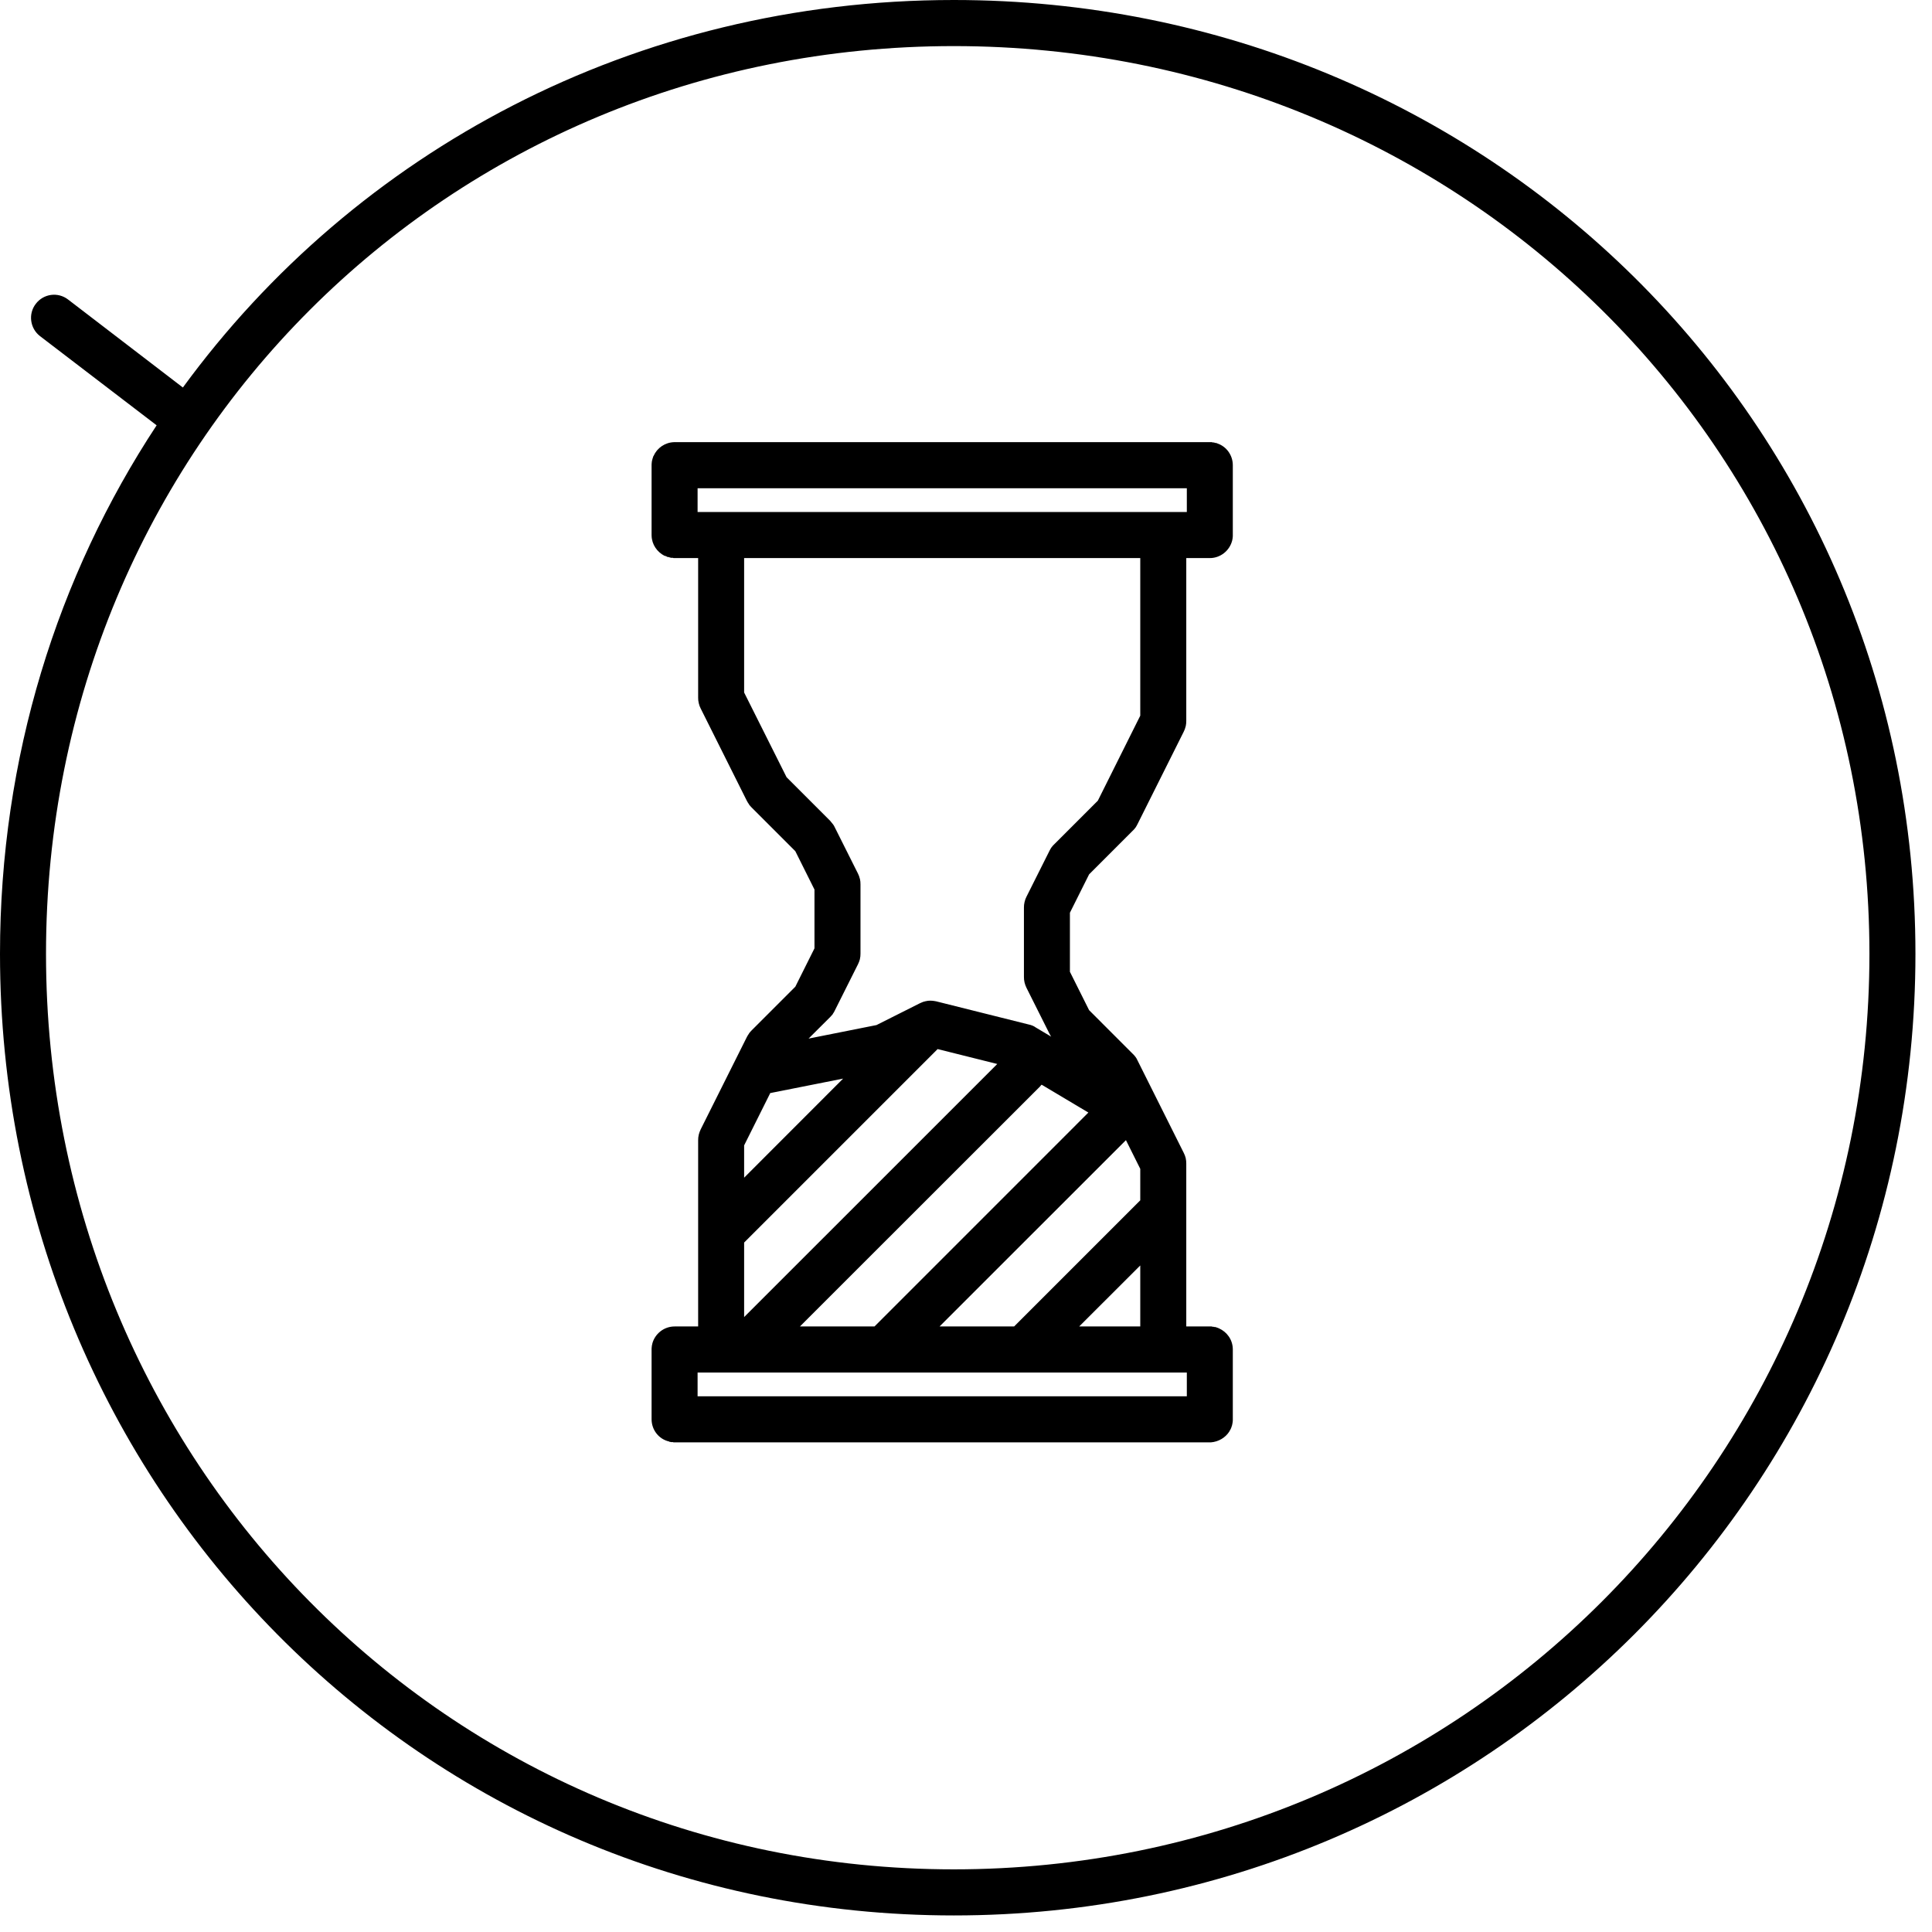 <?xml version="1.0" encoding="UTF-8" standalone="no"?>
<!DOCTYPE svg PUBLIC "-//W3C//DTD SVG 1.1//EN" "http://www.w3.org/Graphics/SVG/1.1/DTD/svg11.dtd">
<svg width="100%" height="100%" viewBox="0 0 70 70" version="1.1" xmlns="http://www.w3.org/2000/svg" xmlns:xlink="http://www.w3.org/1999/xlink" xml:space="preserve" xmlns:serif="http://www.serif.com/" style="fill-rule:evenodd;clip-rule:evenodd;stroke-linejoin:round;stroke-miterlimit:2;">
    <g transform="matrix(1,0,0,1,-279.161,-2734.81)">
        <path d="M285.787,2748.85C292.037,2740.3 302.155,2734.81 313.72,2734.81C333.014,2734.81 348.561,2750.08 348.561,2769.37C348.561,2788.66 333.012,2804.21 313.72,2804.21C294.427,2804.21 279.161,2788.66 279.161,2769.37C279.161,2762.25 281.241,2755.68 284.836,2750.22L280.613,2746.99C280.247,2746.71 280.177,2746.18 280.457,2745.82C280.736,2745.45 281.26,2745.38 281.625,2745.66L285.787,2748.85ZM346.894,2769.37C346.894,2787.74 332.089,2802.54 313.72,2802.54C295.353,2802.54 280.828,2787.74 280.828,2769.37C280.828,2751.01 295.355,2736.48 313.72,2736.48C332.087,2736.48 346.894,2751 346.894,2769.37ZM322.998,2750.83L323.035,2750.83L323.066,2750.83L323.098,2750.84L323.134,2750.84L323.168,2750.85L323.198,2750.86L323.228,2750.86L323.252,2750.87L323.277,2750.88C323.596,2750.99 323.826,2751.3 323.828,2751.66L323.828,2751.66L323.828,2754.19L323.828,2754.23L323.826,2754.26L323.823,2754.29L323.818,2754.33L323.812,2754.36L323.806,2754.39L323.801,2754.41C323.707,2754.76 323.382,2755.03 322.996,2755.03L322.142,2755.03L322.142,2760.93C322.143,2760.99 322.136,2761.06 322.121,2761.13L322.119,2761.13C322.103,2761.2 322.08,2761.26 322.05,2761.32L320.375,2764.67C320.354,2764.71 320.329,2764.76 320.3,2764.8L320.298,2764.8C320.268,2764.84 320.236,2764.88 320.2,2764.91L318.621,2766.49L317.926,2767.88L317.926,2770.02L318.621,2771.41L320.2,2772.99C320.236,2773.02 320.268,2773.06 320.298,2773.1L320.3,2773.1C320.329,2773.14 320.354,2773.18 320.375,2773.23L322.05,2776.58C322.08,2776.64 322.103,2776.7 322.119,2776.76L322.121,2776.77C322.136,2776.84 322.143,2776.9 322.142,2776.97L322.142,2782.87L322.995,2782.87L323.029,2782.87L323.061,2782.87L323.092,2782.88L323.124,2782.88L323.16,2782.89L323.193,2782.89L323.223,2782.9L323.252,2782.91L323.281,2782.92L323.305,2782.93L323.329,2782.94C323.618,2783.07 323.822,2783.35 323.828,2783.69L323.828,2783.7L323.828,2786.23L323.828,2786.27L323.826,2786.3L323.823,2786.33L323.818,2786.36L323.813,2786.39L323.807,2786.42L323.798,2786.46L323.787,2786.49L323.775,2786.53L323.762,2786.56L323.75,2786.59L323.737,2786.61L323.722,2786.64L323.707,2786.66L323.7,2786.68C323.557,2786.9 323.31,2787.05 323.027,2787.07L322.995,2787.07L303.603,2787.07L303.568,2787.07L303.537,2787.06L303.505,2787.06L303.471,2787.06L303.44,2787.05L303.415,2787.05L303.41,2787.04C303.043,2786.96 302.769,2786.63 302.769,2786.23L302.769,2783.7L302.77,2783.67L302.772,2783.64L302.775,2783.61L302.78,2783.57L302.785,2783.54L302.791,2783.52L302.796,2783.49C302.888,2783.14 303.214,2782.87 303.602,2782.87L304.456,2782.87L304.456,2776.13C304.455,2776.06 304.462,2775.99 304.477,2775.93L304.479,2775.92C304.494,2775.86 304.518,2775.79 304.548,2775.73L306.223,2772.38C306.244,2772.34 306.269,2772.3 306.298,2772.26L306.3,2772.25C306.329,2772.21 306.362,2772.18 306.397,2772.14L307.977,2770.56L308.671,2769.17L308.671,2767.04L307.977,2765.65L306.397,2764.07C306.362,2764.03 306.329,2764 306.3,2763.96L306.298,2763.95C306.269,2763.91 306.244,2763.87 306.223,2763.83L304.548,2760.48C304.518,2760.42 304.494,2760.36 304.479,2760.29L304.477,2760.28C304.462,2760.22 304.455,2760.15 304.456,2760.09L304.456,2755.03L303.603,2755.03L303.568,2755.03L303.537,2755.02L303.505,2755.02L303.474,2755.02L303.438,2755.01L303.404,2755L303.37,2754.99L303.34,2754.99L303.311,2754.97L303.283,2754.96L303.26,2754.95L303.241,2754.95C302.968,2754.81 302.778,2754.54 302.77,2754.22L302.769,2754.19L302.769,2751.66L302.77,2751.63L302.772,2751.6L302.775,2751.57L302.779,2751.53L302.786,2751.5L302.793,2751.47L302.801,2751.44L302.81,2751.41L302.82,2751.38L302.829,2751.35L302.839,2751.33L302.841,2751.33C302.969,2751.04 303.254,2750.84 303.586,2750.83L303.603,2750.83L322.995,2750.83C322.995,2750.83 322.998,2750.83 322.998,2750.83ZM304.436,2784.54L304.436,2785.4L322.162,2785.4L322.162,2784.54L304.436,2784.54ZM313.203,2782.87L315.905,2782.87L320.475,2778.3L320.475,2777.16L319.956,2776.12L313.203,2782.87ZM318.262,2782.87L320.475,2782.87L320.475,2780.66L318.262,2782.87ZM316.901,2774.11C316.882,2774.13 316.861,2774.15 316.839,2774.18L308.144,2782.87L310.846,2782.87L318.595,2775.12L316.901,2774.11ZM306.122,2779.83L306.122,2782.53L315.294,2773.36L313.133,2772.82L306.122,2779.83ZM307.139,2774.4C307.118,2774.41 307.097,2774.41 307.075,2774.41L307.071,2774.41L306.122,2776.31L306.122,2777.48L309.709,2773.89L307.139,2774.4ZM317.358,2765.4L318.938,2763.82L320.475,2760.74L320.475,2755.03L306.122,2755.03L306.122,2759.9L307.66,2762.97L309.24,2764.55C309.275,2764.59 309.307,2764.63 309.337,2764.67L309.339,2764.67C309.368,2764.71 309.393,2764.75 309.414,2764.8L310.246,2766.46C310.276,2766.52 310.299,2766.58 310.315,2766.65L310.317,2766.65C310.332,2766.72 310.339,2766.78 310.338,2766.85L310.338,2769.36C310.339,2769.43 310.332,2769.49 310.317,2769.56L310.315,2769.57C310.299,2769.63 310.276,2769.69 310.246,2769.75L309.414,2771.41C309.393,2771.46 309.368,2771.5 309.339,2771.54L309.337,2771.55C309.307,2771.59 309.275,2771.62 309.24,2771.66L308.457,2772.44L310.918,2771.95L312.49,2771.16C312.528,2771.14 312.567,2771.13 312.607,2771.11C312.666,2771.09 312.726,2771.08 312.786,2771.07C312.882,2771.06 312.981,2771.07 313.079,2771.09L316.436,2771.93C316.48,2771.94 316.524,2771.95 316.567,2771.97L316.57,2771.97C316.613,2771.99 316.654,2772.01 316.693,2772.04L317.248,2772.37C317.223,2772.33 317.202,2772.3 317.184,2772.26L316.352,2770.6C316.322,2770.54 316.298,2770.47 316.283,2770.41L316.281,2770.4C316.266,2770.34 316.259,2770.27 316.26,2770.2L316.26,2767.69C316.259,2767.63 316.266,2767.56 316.281,2767.5L316.283,2767.49C316.298,2767.42 316.322,2767.36 316.352,2767.3L317.184,2765.64C317.205,2765.6 317.23,2765.55 317.259,2765.51L317.261,2765.51C317.29,2765.47 317.323,2765.43 317.358,2765.4ZM304.436,2752.5L304.436,2753.36L322.162,2753.36L322.162,2752.5L304.436,2752.5Z"/>
    </g>
</svg>
